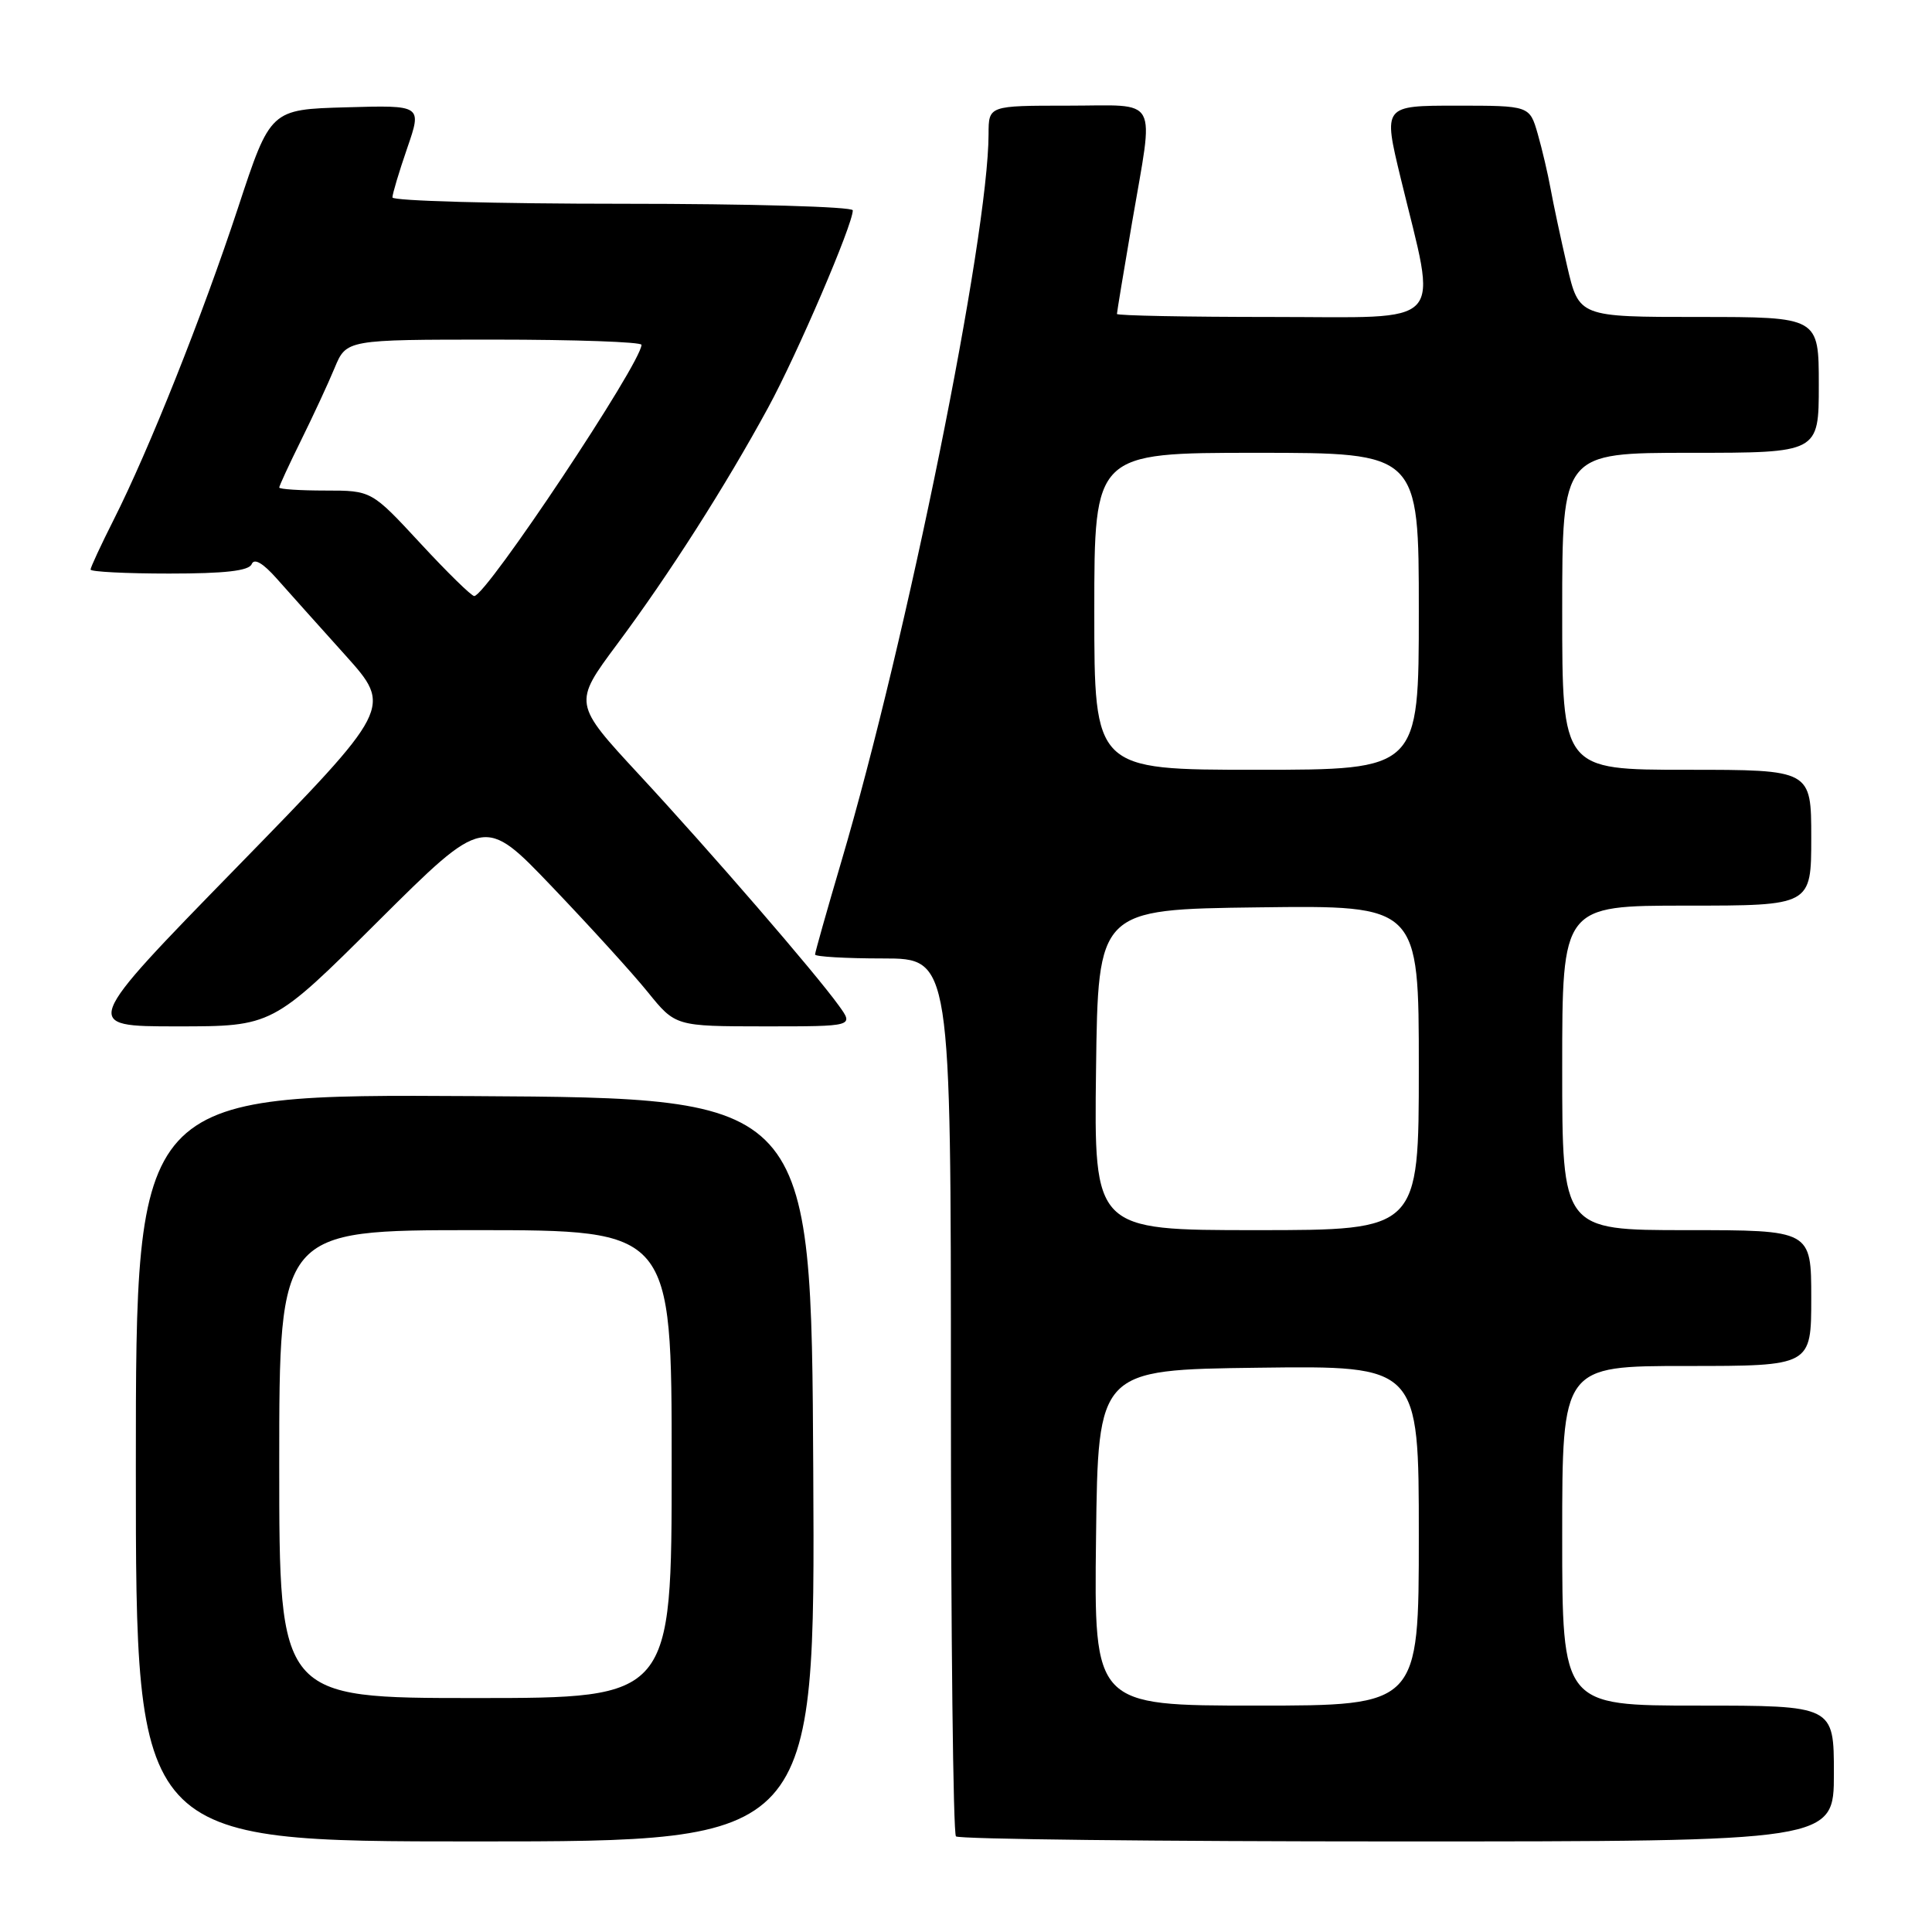 <?xml version="1.0" encoding="UTF-8" standalone="no"?>
<!DOCTYPE svg PUBLIC "-//W3C//DTD SVG 1.1//EN" "http://www.w3.org/Graphics/SVG/1.1/DTD/svg11.dtd" >
<svg xmlns="http://www.w3.org/2000/svg" xmlns:xlink="http://www.w3.org/1999/xlink" version="1.1" viewBox="0 0 256 256">
 <g >
 <path fill="currentColor"
d=" M 107.76 194.75 C 107.50 145.50 107.50 145.50 62.75 145.24 C 18.00 144.98 18.00 144.98 18.00 194.49 C 18.00 244.00 18.00 244.00 63.01 244.00 C 108.02 244.00 108.02 244.00 107.76 194.75 Z  M 243.00 235.00 C 243.00 226.00 243.00 226.00 225.00 226.00 C 207.00 226.00 207.00 226.00 207.00 203.50 C 207.00 181.00 207.00 181.00 223.50 181.00 C 240.00 181.00 240.00 181.00 240.00 172.00 C 240.00 163.00 240.00 163.00 223.50 163.00 C 207.00 163.00 207.00 163.00 207.00 141.50 C 207.00 120.00 207.00 120.00 223.50 120.00 C 240.00 120.00 240.00 120.00 240.00 111.00 C 240.00 102.00 240.00 102.00 223.50 102.00 C 207.00 102.00 207.00 102.00 207.00 81.00 C 207.00 60.00 207.00 60.00 224.00 60.00 C 241.00 60.00 241.00 60.00 241.00 51.00 C 241.00 42.00 241.00 42.00 225.11 42.00 C 209.22 42.00 209.22 42.00 207.65 35.25 C 206.79 31.54 205.81 26.93 205.46 25.00 C 205.11 23.07 204.35 19.81 203.76 17.75 C 202.68 14.00 202.68 14.00 192.98 14.00 C 183.28 14.00 183.28 14.00 185.58 23.53 C 190.47 43.74 192.07 42.00 168.61 42.00 C 157.28 42.00 148.00 41.82 148.00 41.60 C 148.00 41.38 148.90 35.93 150.00 29.50 C 152.92 12.40 153.80 14.00 141.50 14.00 C 131.00 14.00 131.00 14.00 130.99 17.75 C 130.97 31.39 120.18 84.71 111.46 114.23 C 109.56 120.68 108.00 126.19 108.00 126.48 C 108.00 126.76 112.05 127.00 117.00 127.00 C 126.00 127.00 126.00 127.00 126.00 184.83 C 126.00 216.64 126.30 242.97 126.67 243.33 C 127.03 243.70 153.36 244.00 185.17 244.00 C 243.00 244.00 243.00 244.00 243.00 235.00 Z  M 50.13 122.04 C 64.16 108.09 64.16 108.09 73.15 117.50 C 78.10 122.68 83.81 128.95 85.83 131.45 C 89.50 135.99 89.50 135.99 101.32 136.00 C 113.14 136.00 113.14 136.00 111.15 133.25 C 107.97 128.84 94.24 112.96 84.72 102.68 C 75.94 93.20 75.94 93.20 81.78 85.35 C 88.68 76.08 96.13 64.41 101.79 54.00 C 105.64 46.92 113.00 29.77 113.00 27.87 C 113.00 27.39 99.28 27.00 82.50 27.00 C 65.72 27.00 52.00 26.62 52.00 26.16 C 52.00 25.69 52.88 22.75 53.96 19.62 C 55.92 13.93 55.92 13.93 45.87 14.22 C 35.83 14.50 35.83 14.50 31.55 27.50 C 26.83 41.82 19.75 59.60 15.04 68.92 C 13.37 72.23 12.00 75.18 12.00 75.47 C 12.00 75.76 16.69 76.00 22.42 76.00 C 29.81 76.00 32.98 75.64 33.35 74.75 C 33.68 73.93 34.84 74.60 36.68 76.68 C 38.23 78.43 42.31 82.99 45.75 86.81 C 52.00 93.77 52.00 93.77 31.40 114.89 C 10.80 136.00 10.80 136.00 23.45 136.00 C 36.11 136.00 36.11 136.00 50.13 122.04 Z  M 37.00 194.00 C 37.00 163.00 37.00 163.00 63.00 163.00 C 89.00 163.00 89.00 163.00 89.00 194.00 C 89.00 225.00 89.00 225.00 63.00 225.00 C 37.00 225.00 37.00 225.00 37.00 194.00 Z  M 145.23 203.75 C 145.50 181.50 145.50 181.50 166.75 181.23 C 188.00 180.96 188.00 180.96 188.00 203.48 C 188.00 226.00 188.00 226.00 166.48 226.00 C 144.96 226.00 144.96 226.00 145.23 203.75 Z  M 145.23 141.75 C 145.50 120.50 145.50 120.50 166.75 120.23 C 188.00 119.96 188.00 119.96 188.00 141.48 C 188.00 163.00 188.00 163.00 166.48 163.00 C 144.96 163.00 144.96 163.00 145.23 141.75 Z  M 145.00 81.00 C 145.00 60.00 145.00 60.00 166.50 60.00 C 188.00 60.00 188.00 60.00 188.00 81.00 C 188.00 102.00 188.00 102.00 166.50 102.00 C 145.00 102.00 145.00 102.00 145.00 81.00 Z  M 55.71 72.00 C 49.23 65.00 49.23 65.00 43.11 65.00 C 39.75 65.00 37.00 64.82 37.00 64.60 C 37.00 64.38 38.30 61.57 39.89 58.35 C 41.48 55.13 43.49 50.81 44.34 48.75 C 45.90 45.00 45.90 45.00 65.45 45.00 C 76.20 45.00 85.00 45.31 85.00 45.69 C 85.00 48.06 64.46 78.93 62.84 78.98 C 62.48 78.99 59.27 75.85 55.71 72.00 Z "/>
</g>
</svg>